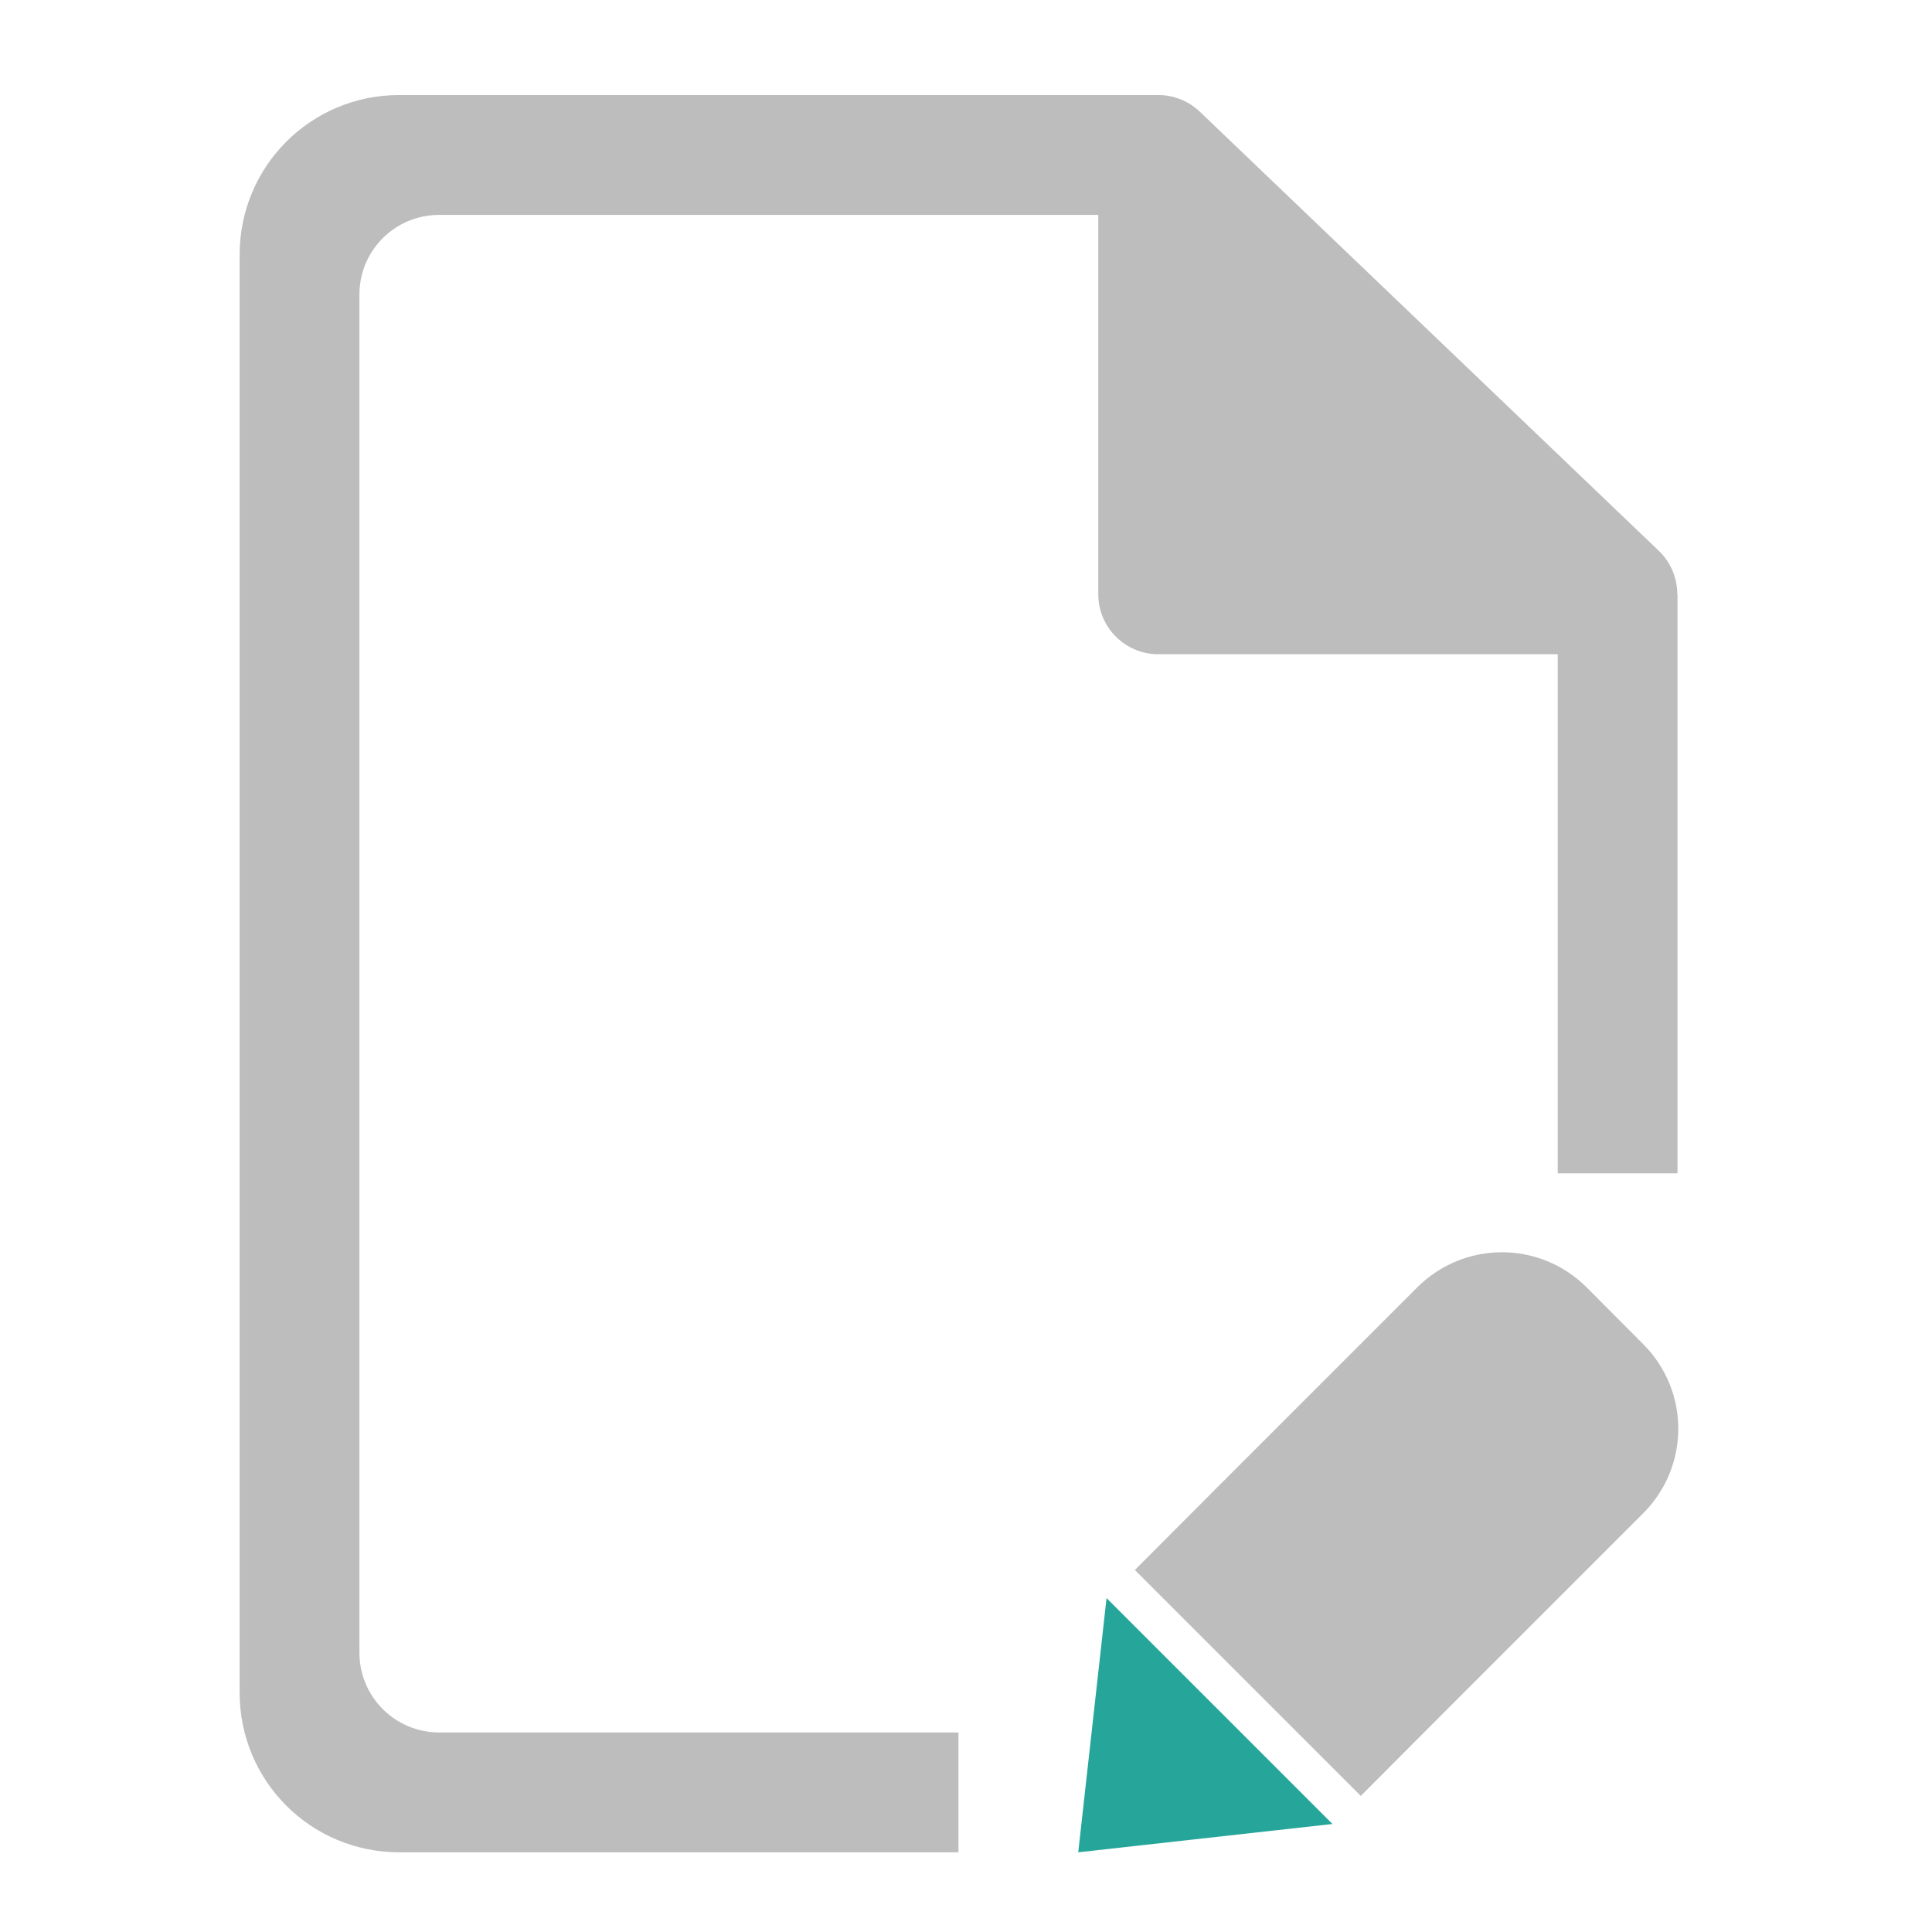 <?xml version="1.0" encoding="UTF-8"?>
<svg xmlns="http://www.w3.org/2000/svg" xmlns:xlink="http://www.w3.org/1999/xlink" width="32pt" height="32pt" viewBox="0 0 32 32" version="1.1">
<g id="surface1">
<path style=" stroke:none;fill-rule:nonzero;fill:rgb(74.118%,74.118%,74.118%);fill-opacity:1;" d="M 6.613 1.574 C 5.148 1.574 3.969 2.754 3.969 4.219 L 3.969 28.035 C 3.969 29.5 5.148 30.68 6.613 30.68 L 15.875 30.68 L 15.875 28.695 L 7.277 28.695 C 6.543 28.695 5.953 28.105 5.953 27.371 L 5.953 4.879 C 5.953 4.148 6.543 3.559 7.277 3.559 L 18.191 3.559 L 18.191 9.844 C 18.191 10.391 18.637 10.836 19.184 10.836 L 25.801 10.836 L 25.801 19.434 L 27.785 19.434 L 27.785 9.844 L 27.781 9.844 C 27.781 9.57 27.672 9.312 27.477 9.125 L 19.871 1.848 C 19.684 1.672 19.441 1.574 19.184 1.574 Z M 6.613 1.574 "/>
<path style=" stroke:none;fill-rule:nonzero;fill:rgb(74.118%,74.118%,74.118%);fill-opacity:1;" d="M 26.281 21.324 C 25.504 20.547 24.25 20.547 23.473 21.324 L 20.199 24.598 L 18.797 26.004 L 22.539 29.746 L 23.941 28.34 L 27.215 25.066 C 27.992 24.289 27.992 23.039 27.215 22.262 Z M 26.281 21.324 "/>
<path style=" stroke:none;fill-rule:evenodd;fill:rgb(14.902%,65.098%,60.392%);fill-opacity:1;" d="M 18.328 26.469 L 22.07 30.211 L 17.859 30.68 Z M 18.328 26.469 "/>
</g>
</svg>
